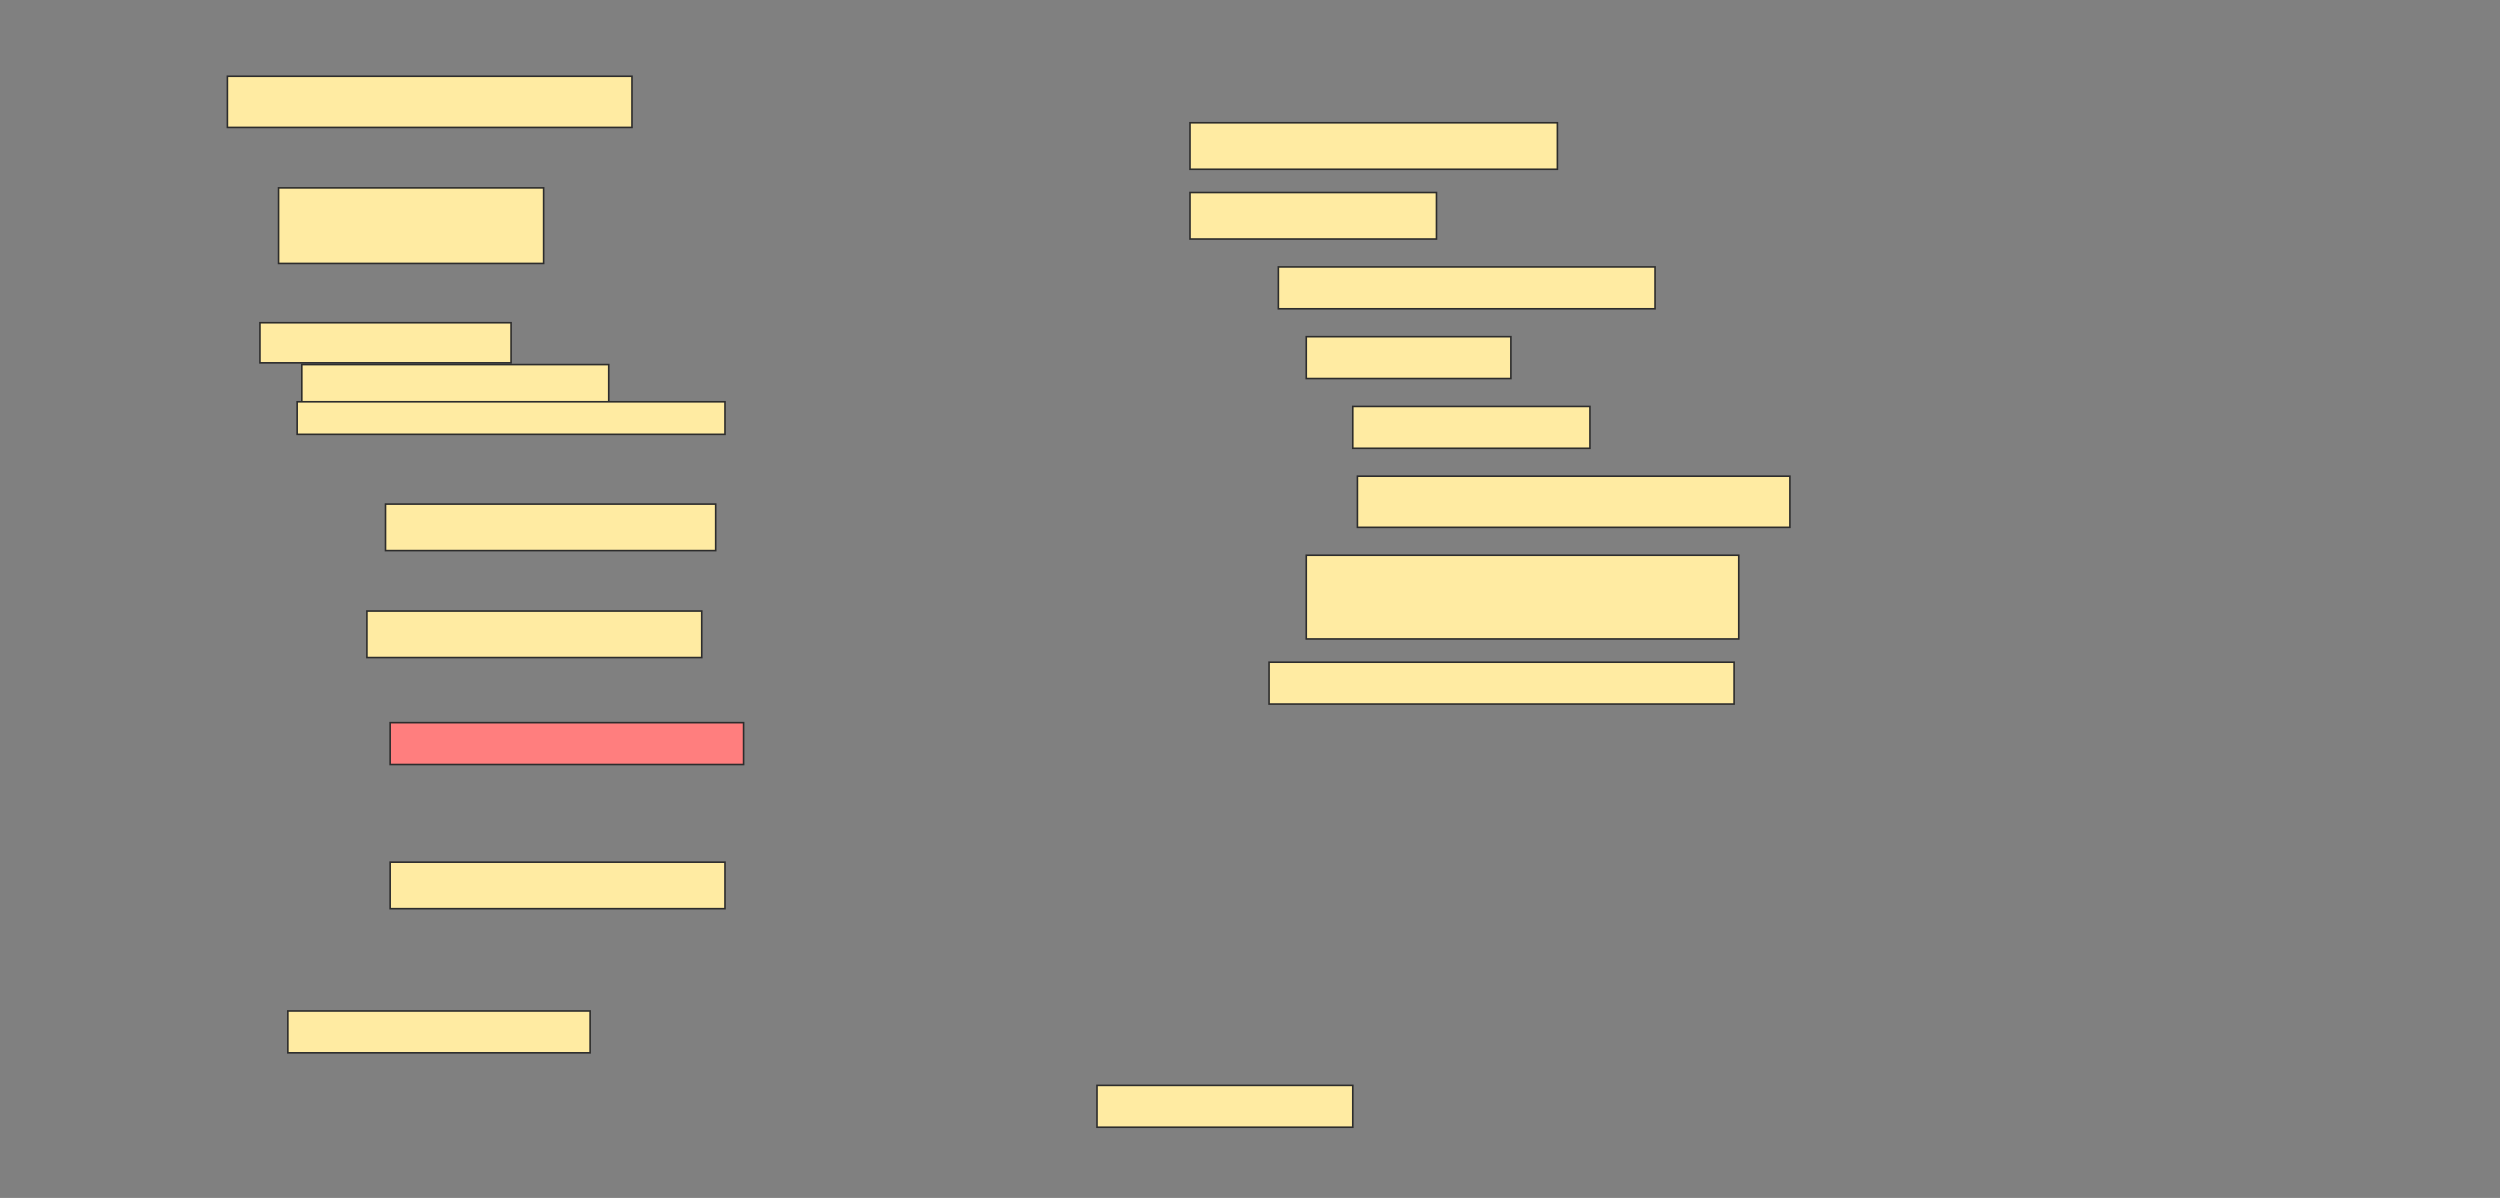 <svg height="736" width="1536" xmlns="http://www.w3.org/2000/svg">
 <rect width="100%" height="100%" fill="#808080" stroke="none"/>
 <!-- Created with Image Occlusion Enhanced -->
 <g>
  <title>Labels</title>
 </g>
 <g>
  <title>Masks</title>
  <rect fill="#FFEBA2" height="31.429" id="2f1d745fad414d29a565c912fcf50011-ao-1" stroke="#2D2D2D" stroke-dasharray="null" stroke-linecap="null" stroke-linejoin="null" width="248.571" x="139.714" y="46.857"/>
  <rect fill="#FFEBA2" height="28.571" id="2f1d745fad414d29a565c912fcf50011-ao-2" stroke="#2D2D2D" stroke-dasharray="null" stroke-linecap="null" stroke-linejoin="null" width="225.714" x="731.143" y="75.429"/>
  <rect fill="#FFEBA2" height="46.429" id="2f1d745fad414d29a565c912fcf50011-ao-3" stroke="#2D2D2D" stroke-dasharray="null" stroke-linecap="null" stroke-linejoin="null" width="162.857" x="171.143" y="115.429"/>
  <rect fill="#FFEBA2" height="28.571" id="2f1d745fad414d29a565c912fcf50011-ao-4" stroke="#2D2D2D" stroke-dasharray="null" stroke-linecap="null" stroke-linejoin="null" width="151.429" x="731.143" y="118.286"/>
  <rect fill="#FFEBA2" height="24.643" id="2f1d745fad414d29a565c912fcf50011-ao-5" stroke="#2D2D2D" stroke-dasharray="null" stroke-linecap="null" stroke-linejoin="null" width="154.286" x="159.714" y="198.286"/>
  <rect fill="#FFEBA2" height="25.714" id="2f1d745fad414d29a565c912fcf50011-ao-6" stroke="#2D2D2D" stroke-dasharray="null" stroke-linecap="null" stroke-linejoin="null" width="231.429" x="785.429" y="164"/>
  <rect fill="#FFEBA2" height="22.857" id="2f1d745fad414d29a565c912fcf50011-ao-7" stroke="#2D2D2D" stroke-dasharray="null" stroke-linecap="null" stroke-linejoin="null" width="188.571" x="185.429" y="224"/>
  <rect fill="#FFEBA2" height="25.714" id="2f1d745fad414d29a565c912fcf50011-ao-8" stroke="#2D2D2D" stroke-dasharray="null" stroke-linecap="null" stroke-linejoin="null" width="125.714" x="802.572" y="206.857"/>
  <rect fill="#FFEBA2" height="20" id="2f1d745fad414d29a565c912fcf50011-ao-9" stroke="#2D2D2D" stroke-dasharray="null" stroke-linecap="null" stroke-linejoin="null" width="262.857" x="182.572" y="246.857"/>
  <rect fill="#FFEBA2" height="25.714" id="2f1d745fad414d29a565c912fcf50011-ao-10" stroke="#2D2D2D" stroke-dasharray="null" stroke-linecap="null" stroke-linejoin="null" width="145.714" x="831.143" y="249.714"/>
  <rect fill="#FFEBA2" height="28.571" id="2f1d745fad414d29a565c912fcf50011-ao-11" stroke="#2D2D2D" stroke-dasharray="null" stroke-linecap="null" stroke-linejoin="null" width="202.857" x="236.857" y="309.714"/>
  <rect fill="#FFEBA2" height="31.429" id="2f1d745fad414d29a565c912fcf50011-ao-12" stroke="#2D2D2D" stroke-dasharray="null" stroke-linecap="null" stroke-linejoin="null" width="265.714" x="834" y="292.571"/>
  <rect fill="#FFEBA2" height="28.571" id="2f1d745fad414d29a565c912fcf50011-ao-13" stroke="#2D2D2D" stroke-dasharray="null" stroke-linecap="null" stroke-linejoin="null" width="205.714" x="225.429" y="375.429"/>
  <rect fill="#FFEBA2" height="51.429" id="2f1d745fad414d29a565c912fcf50011-ao-14" stroke="#2D2D2D" stroke-dasharray="null" stroke-linecap="null" stroke-linejoin="null" width="265.714" x="802.572" y="341.143"/>
  <rect class="qshape" fill="#FF7E7E" height="25.714" id="2f1d745fad414d29a565c912fcf50011-ao-15" stroke="#2D2D2D" stroke-dasharray="null" stroke-linecap="null" stroke-linejoin="null" width="217.143" x="239.714" y="444"/>
  <rect fill="#FFEBA2" height="25.714" id="2f1d745fad414d29a565c912fcf50011-ao-16" stroke="#2D2D2D" stroke-dasharray="null" stroke-linecap="null" stroke-linejoin="null" width="285.714" x="779.714" y="406.857"/>
  <rect fill="#FFEBA2" height="28.571" id="2f1d745fad414d29a565c912fcf50011-ao-17" stroke="#2D2D2D" stroke-dasharray="null" stroke-linecap="null" stroke-linejoin="null" width="205.714" x="239.714" y="529.714"/>
  <rect fill="#FFEBA2" height="25.714" id="2f1d745fad414d29a565c912fcf50011-ao-18" stroke="#2D2D2D" stroke-dasharray="null" stroke-linecap="null" stroke-linejoin="null" width="185.714" x="176.857" y="621.143"/>
  <rect fill="#FFEBA2" height="25.714" id="2f1d745fad414d29a565c912fcf50011-ao-19" stroke="#2D2D2D" stroke-dasharray="null" stroke-linecap="null" stroke-linejoin="null" width="157.143" x="674" y="666.857"/>
 </g>
</svg>